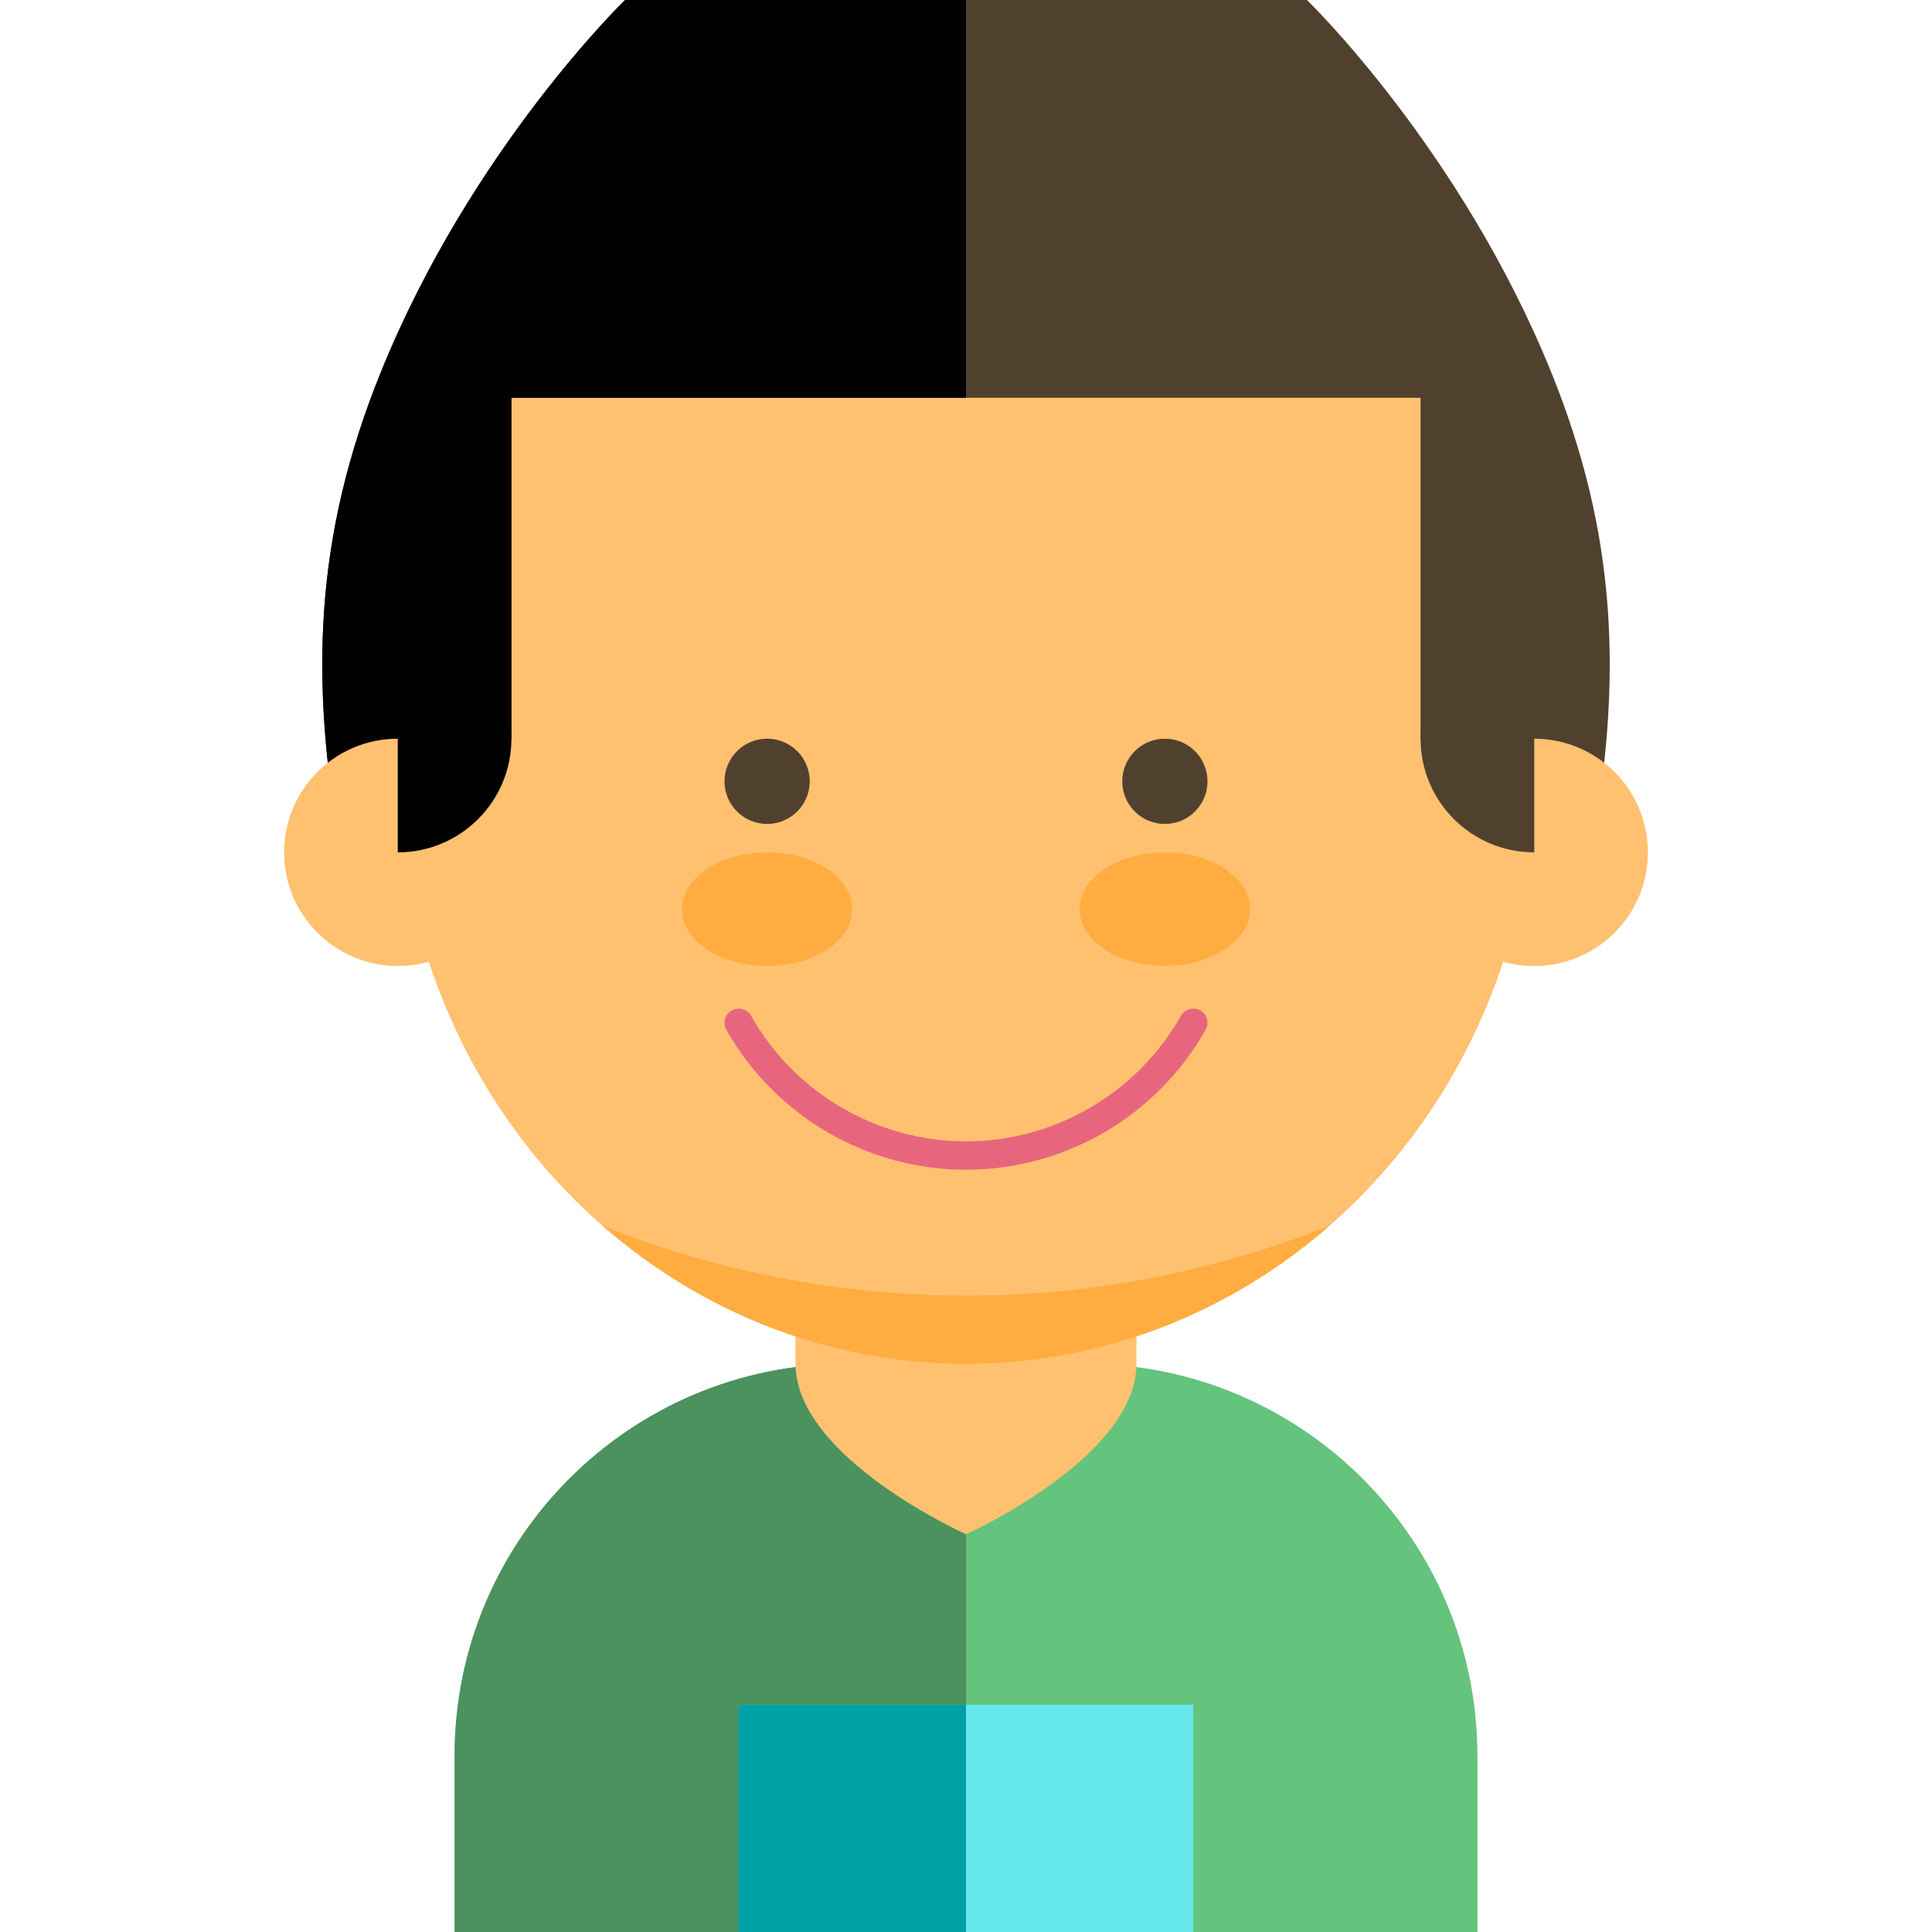 <?xml version="1.0" encoding="iso-8859-1"?>
<!-- Generator: Adobe Illustrator 19.0.0, SVG Export Plug-In . SVG Version: 6.00 Build 0)  -->
<svg version="1.1" id="Layer_1" xmlns="http://www.w3.org/2000/svg" xmlns:xlink="http://www.w3.org/1999/xlink" x="0px" y="0px"
	 viewBox="0 0 340 340" style="enable-background:new 0 0 340 340;" xml:space="preserve">
<g id="XMLID_1_">
	<path id="XMLID_1814_" style="fill:#64C37D;" d="M191,240h-21h-21c-38.107,0-69,30.893-69,69v31h90h90v-31
		C260,270.893,229.107,240,191,240z"/>
	<path id="XMLID_1815_" style="fill:#4B925E;" d="M170,240h-21c-38.107,0-69,30.893-69,69v31h90V240z"/>
	<path id="XMLID_1816_" style="fill:#FFC170;" d="M200,240c0,16.568-30,30-30,30s-30-13.432-30-30v-30c0-16.568,13.432-30,30-30l0,0
		c16.568,0,30,13.432,30,30V240z"/>
	<rect id="XMLID_1817_" x="130" y="300" style="fill:#66E7EC;" width="80" height="40"/>
	<rect id="XMLID_1818_" x="130" y="300" style="fill:#00A1A7;" width="40" height="40"/>
	<rect id="XMLID_1819_" x="80" y="60" style="fill:#FFC170;" width="180" height="30"/>
	<ellipse id="XMLID_1820_" style="fill:#FFC170;" cx="170" cy="135" rx="100" ry="105"/>
	<path id="XMLID_1821_" style="fill:#E8667D;" d="M170,205.858c-17.42,0-33.58-9.436-42.176-24.627
		c-0.68-1.202-0.257-2.727,0.944-3.407s2.727-0.258,3.407,0.944c7.71,13.626,22.203,22.09,37.824,22.09
		c15.622,0,30.115-8.464,37.824-22.09c0.681-1.201,2.205-1.623,3.407-0.944c1.201,0.68,1.624,2.205,0.944,3.407
		C203.581,196.422,187.421,205.858,170,205.858z"/>
	<ellipse id="XMLID_1822_" style="fill:#FFAD41;" cx="135" cy="160" rx="15" ry="10"/>
	<circle id="XMLID_1823_" style="fill:#50412E;" cx="135" cy="137.5" r="7.5"/>
	<ellipse id="XMLID_1824_" style="fill:#FFAD41;" cx="205" cy="160" rx="15" ry="10"/>
	<circle id="XMLID_1825_" style="fill:#50412E;" cx="205" cy="137.5" r="7.5"/>
	<path id="XMLID_1826_" style="fill:#FFAD41;" d="M170,228c-22.528,0-44.084-4.358-63.959-12.295
		C123.376,230.872,145.67,240,170,240s46.624-9.128,63.959-24.295C214.084,223.642,192.528,228,170,228z"/>
	<path id="XMLID_1827_" style="fill:#50412E;" d="M272.991,65.514C257.039,26.135,230,0,230,0h-60h-60
		c0,0-27.039,26.135-42.991,65.514C55.334,94.334,54.479,119.639,60,150l30-20c0-20,0-60,0-60s60,0,80,0s80,0,80,0s0,40,0,60l30,20
		C285.521,119.639,284.666,94.334,272.991,65.514z"/>
	<path id="XMLID_1828_" d="M67.009,65.514C82.961,26.135,110,0,110,0h60c0,0,0,58.774,0,70c-20,0-80,0-80,0s0,40,0,60l-30,20
		C54.479,119.639,55.334,94.334,67.009,65.514z"/>
	<circle id="XMLID_1829_" style="fill:#FFC170;" cx="70" cy="150" r="20"/>
	<circle id="XMLID_1830_" style="fill:#FFC170;" cx="270" cy="150" r="20"/>
	<path id="XMLID_58_" d="M70,150c11.046,0,20-8.954,20-20s-8.954-20-20-20V150z"/>
	<path id="XMLID_57_" style="fill:#50412E;" d="M270,150c-11.046,0-20-8.954-20-20s8.954-20,20-20V150z"/>
</g>
<g>
</g>
<g>
</g>
<g>
</g>
<g>
</g>
<g>
</g>
<g>
</g>
<g>
</g>
<g>
</g>
<g>
</g>
<g>
</g>
<g>
</g>
<g>
</g>
<g>
</g>
<g>
</g>
<g>
</g>
</svg>
